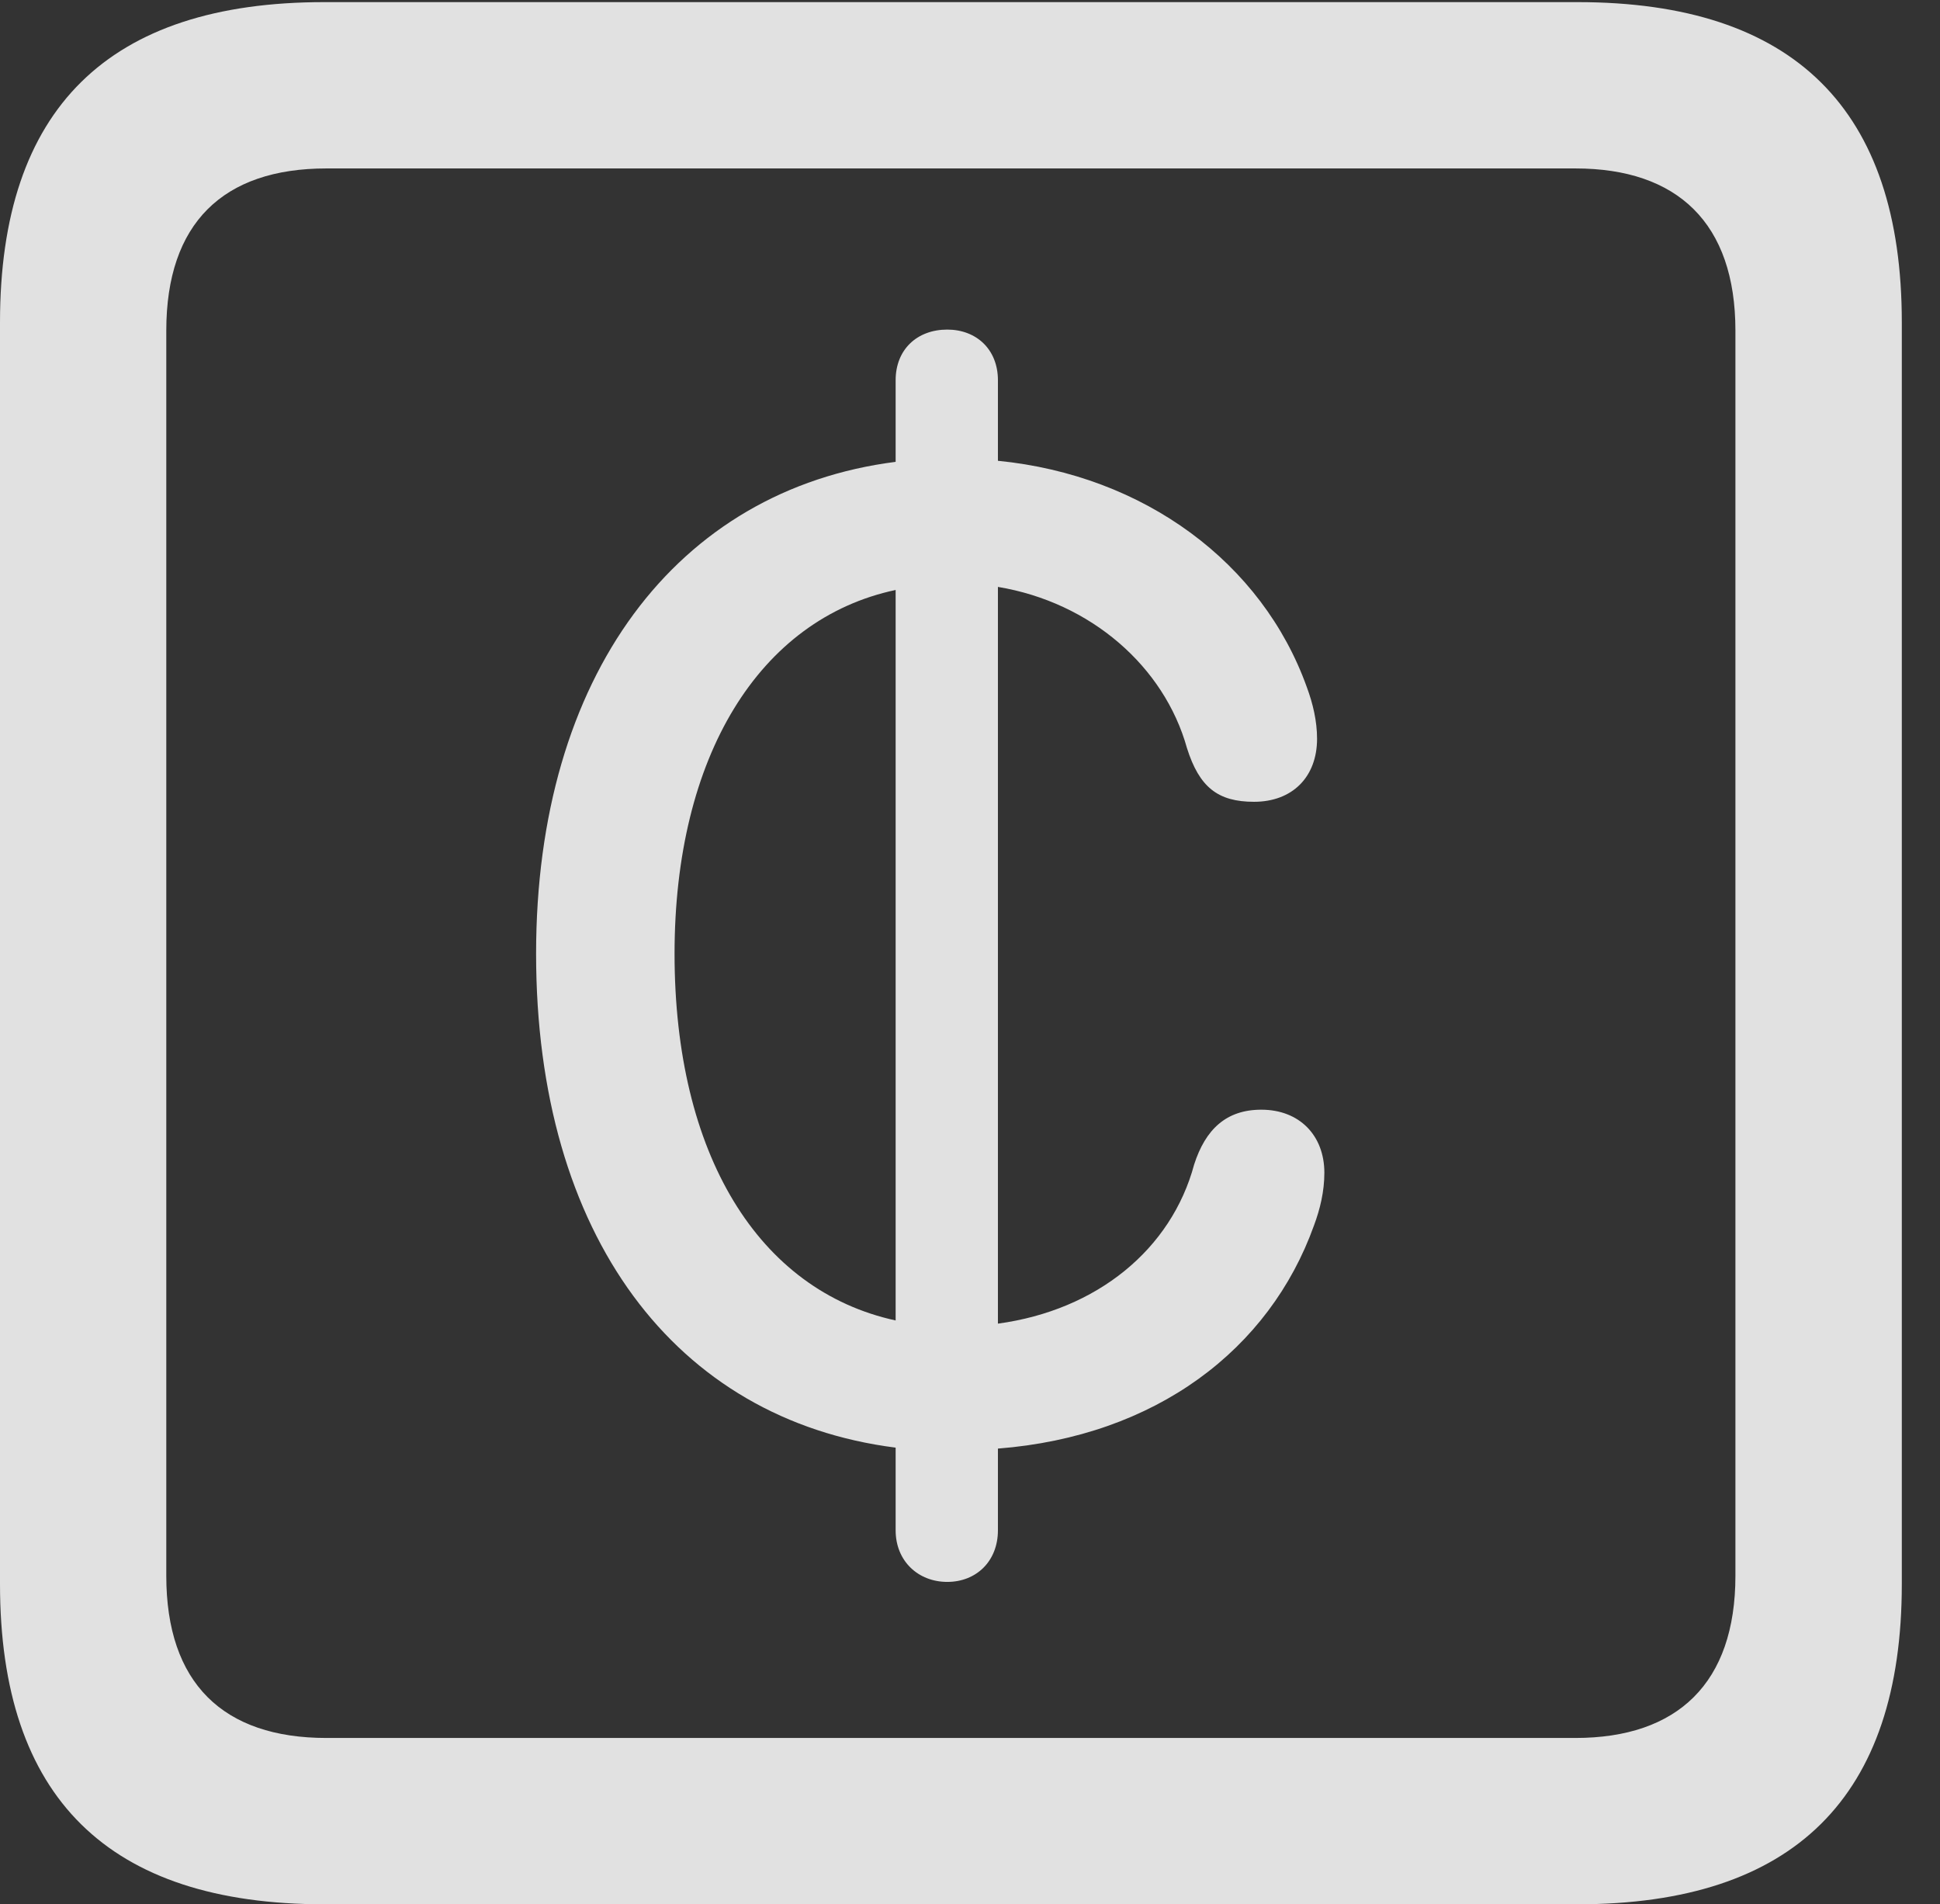 <?xml version="1.0" encoding="UTF-8"?>
<!--Generator: Apple Native CoreSVG 232.5-->
<!DOCTYPE svg
PUBLIC "-//W3C//DTD SVG 1.1//EN"
       "http://www.w3.org/Graphics/SVG/1.1/DTD/svg11.dtd">
<svg version="1.1" xmlns="http://www.w3.org/2000/svg" xmlns:xlink="http://www.w3.org/1999/xlink" width="18.34" height="17.998">
 <rect width="100%" height="100%" fill="#333333" stroke="none"/>
 <g>
  <rect height="17.998" opacity="0" width="18.34" x="0" y="0"/>
  <path d="M3.066 17.998L14.912 17.998C16.963 17.998 17.979 16.982 17.979 14.971L17.979 3.047C17.979 1.035 16.963 0.02 14.912 0.02L3.066 0.02C1.025 0.02 0 1.025 0 3.047L0 14.971C0 16.992 1.025 17.998 3.066 17.998ZM3.086 16.426C2.109 16.426 1.572 15.908 1.572 14.893L1.572 3.125C1.572 2.109 2.109 1.592 3.086 1.592L14.893 1.592C15.859 1.592 16.406 2.109 16.406 3.125L16.406 14.893C16.406 15.908 15.859 16.426 14.893 16.426Z" fill="#ffffff" fill-opacity="0.85"/>
  <path d="M5.068 9.014C5.068 11.68 6.387 13.418 8.467 13.682L8.467 14.463C8.467 14.756 8.682 14.951 8.955 14.951C9.229 14.951 9.434 14.756 9.434 14.463L9.434 13.691C10.928 13.574 12.002 12.754 12.422 11.582C12.48 11.426 12.52 11.26 12.52 11.084C12.52 10.732 12.285 10.488 11.924 10.488C11.592 10.488 11.396 10.674 11.289 11.006C11.074 11.807 10.371 12.383 9.434 12.51L9.434 5.547C10.312 5.693 11.006 6.299 11.221 7.07C11.338 7.441 11.514 7.578 11.855 7.578C12.217 7.578 12.451 7.344 12.451 6.982C12.451 6.816 12.412 6.65 12.354 6.494C11.934 5.322 10.82 4.492 9.434 4.355L9.434 3.594C9.434 3.301 9.229 3.115 8.955 3.115C8.672 3.115 8.467 3.301 8.467 3.594L8.467 4.365C6.396 4.629 5.068 6.387 5.068 9.014ZM6.377 9.014C6.377 7.148 7.178 5.85 8.467 5.576L8.467 12.48C7.168 12.197 6.377 10.908 6.377 9.014Z" fill="#ffffff" fill-opacity="0.85"/>
 </g>
</svg>
